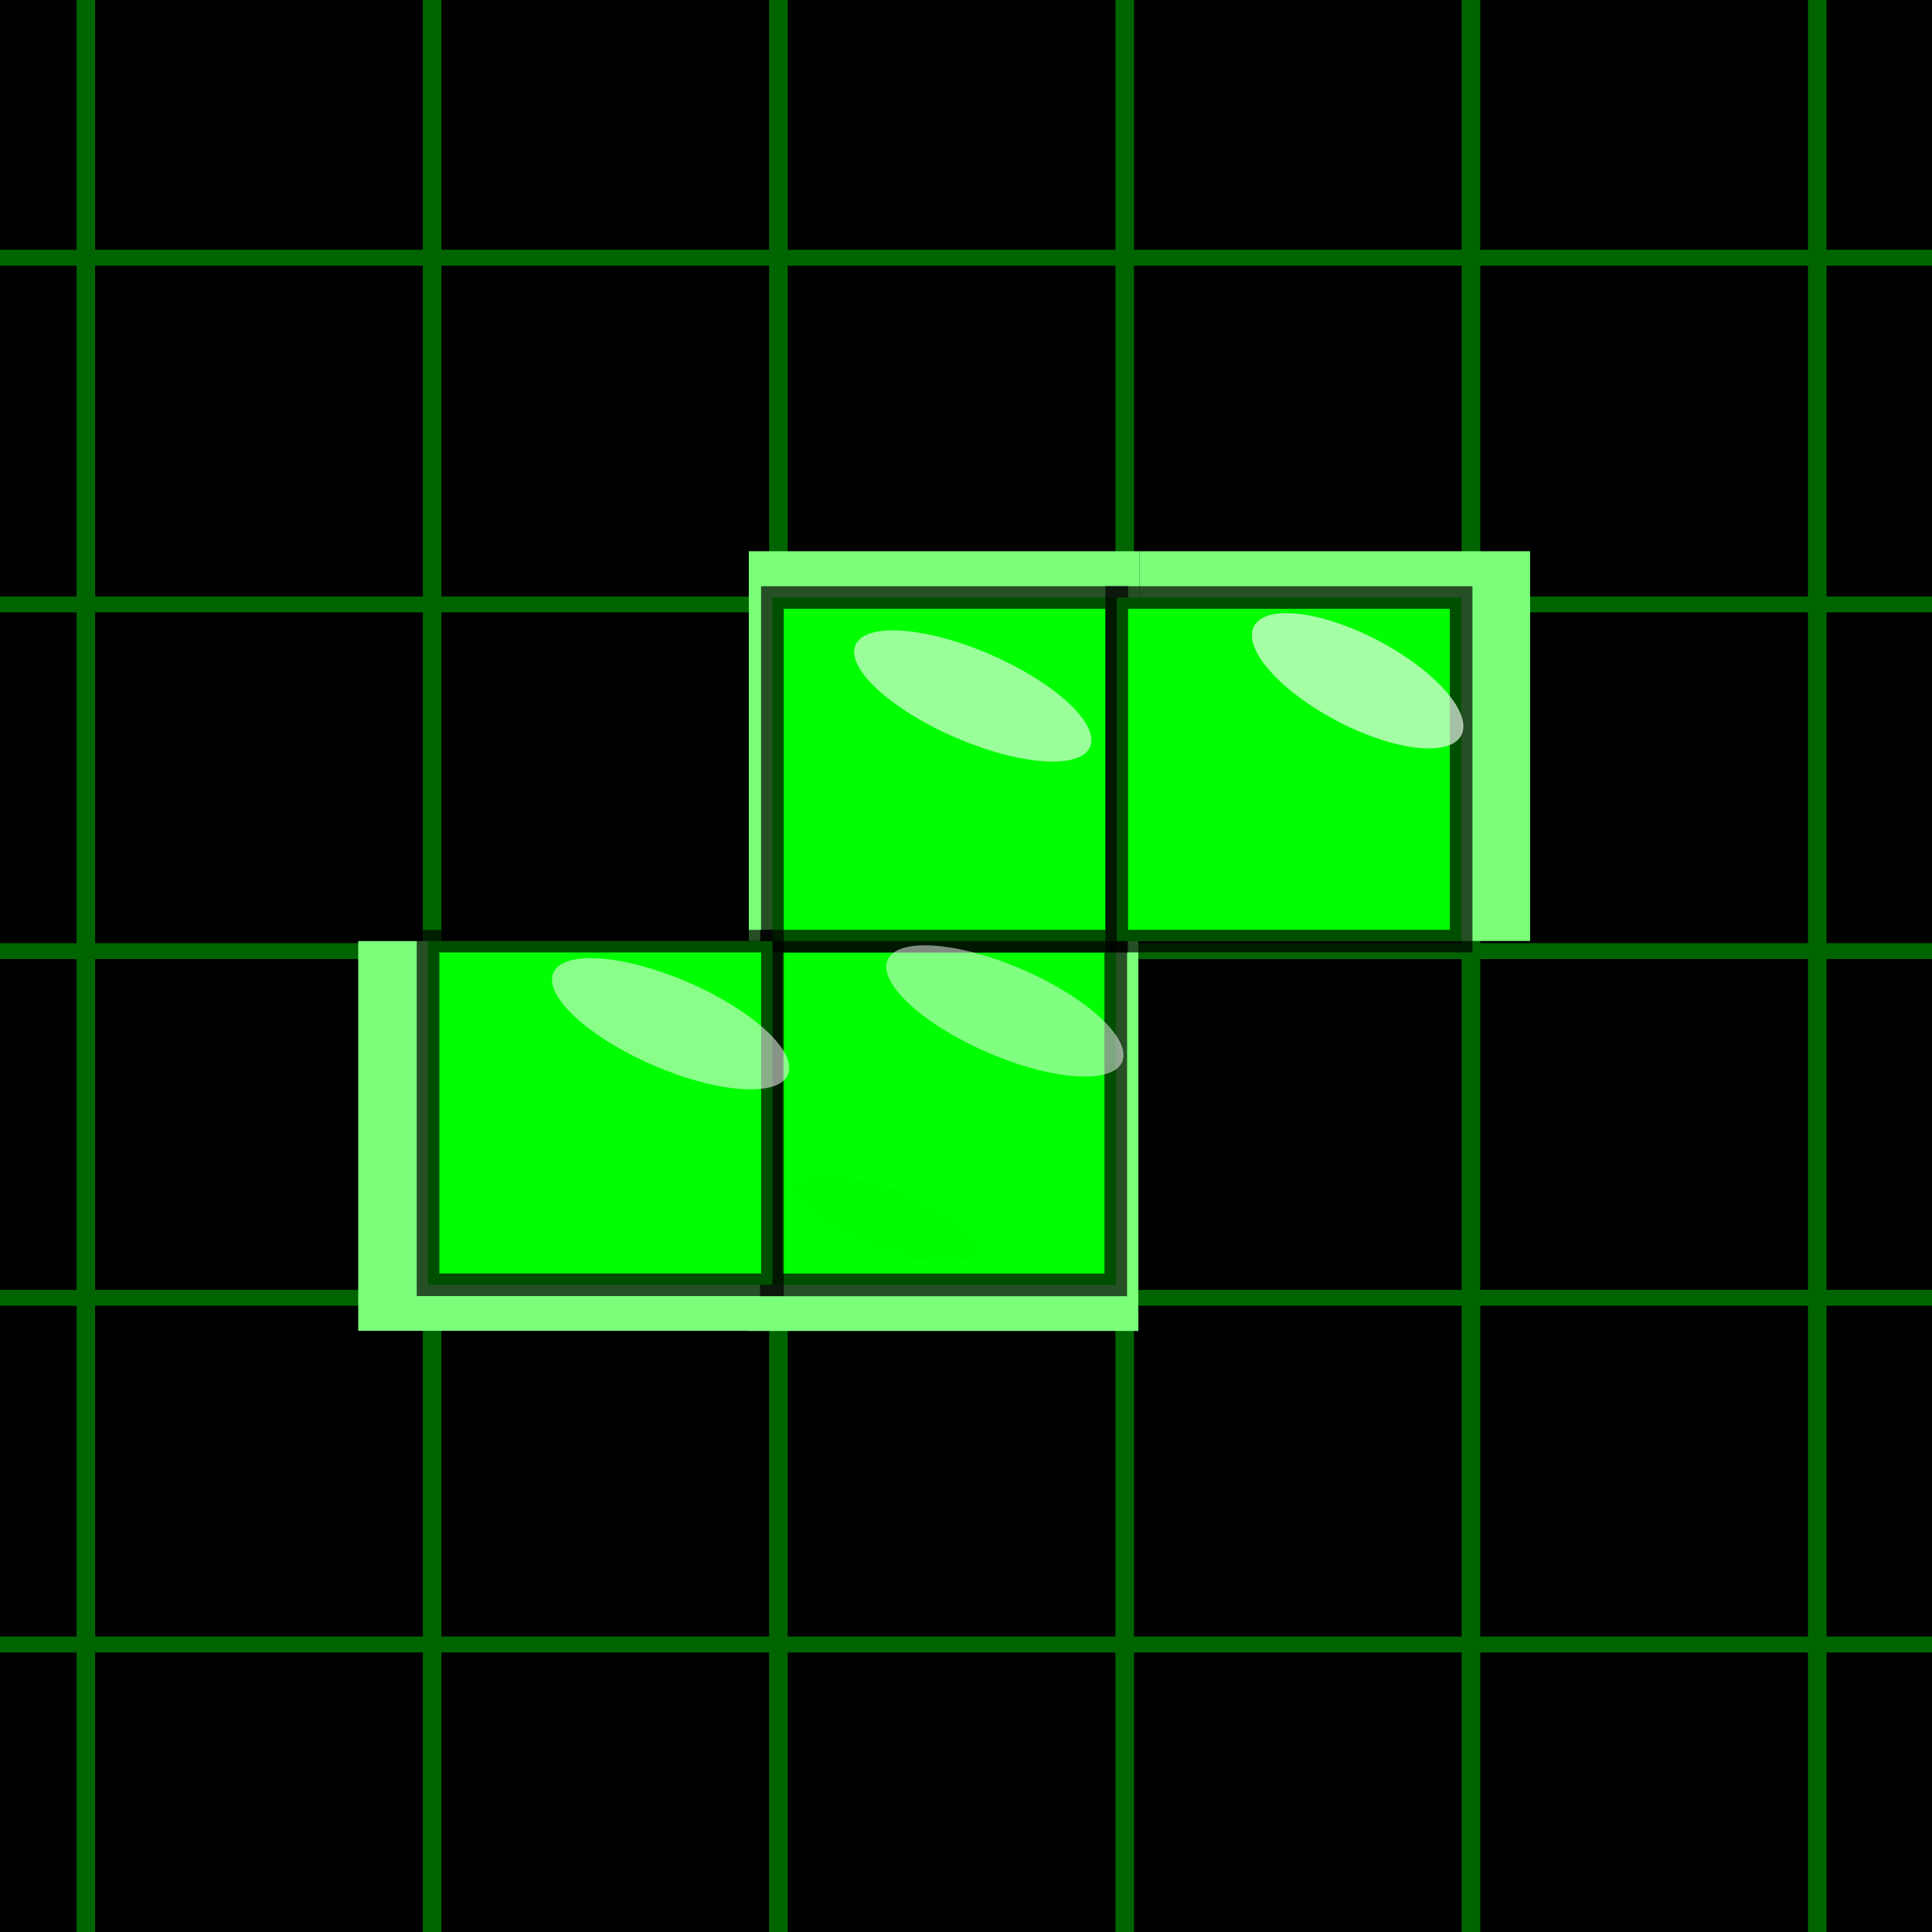 <?xml version="1.0" encoding="UTF-8" standalone="no"?>
<svg
   viewBox="0 0 512 512"
   style="enable-background:new"
   inkscape:export-ydpi="6.328125"
   inkscape:export-xdpi="6.328125"
   inkscape:export-filename="/home/rgarcia/Dropbox/art/2012.Un mundo perfecto MOBILE/app/icons/icon36x36.png"
   sodipodi:docname="icon.svg"
   inkscape:version="1.3 (0e150ed, 2023-07-21)"
   version="1.1"
   id="svg2"
   height="512"
   width="512"
   xmlns:inkscape="http://www.inkscape.org/namespaces/inkscape"
   xmlns:sodipodi="http://sodipodi.sourceforge.net/DTD/sodipodi-0.dtd"
   xmlns:xlink="http://www.w3.org/1999/xlink"
   xmlns="http://www.w3.org/2000/svg"
   xmlns:svg="http://www.w3.org/2000/svg"
   xmlns:rdf="http://www.w3.org/1999/02/22-rdf-syntax-ns#"
   xmlns:cc="http://creativecommons.org/ns#"
   xmlns:dc="http://purl.org/dc/elements/1.1/">
  <sodipodi:namedview
     inkscape:document-rotation="0"
     fit-margin-bottom="0"
     fit-margin-right="0"
     fit-margin-left="0"
     fit-margin-top="0"
     height="0px"
     inkscape:snap-bbox="true"
     inkscape:snap-nodes="true"
     units="px"
     width="0px"
     inkscape:guide-bbox="true"
     showguides="false"
     inkscape:snap-global="false"
     inkscape:object-nodes="false"
     inkscape:object-paths="true"
     inkscape:window-maximized="1"
     inkscape:window-y="25"
     inkscape:window-x="1920"
     inkscape:window-height="1027"
     inkscape:window-width="1856"
     borderlayer="true"
     showgrid="false"
     inkscape:current-layer="layer3"
     inkscape:document-units="px"
     inkscape:cy="-62.559368"
     inkscape:cx="384.15362"
     inkscape:zoom="0.51151412"
     inkscape:pageshadow="2"
     inkscape:pageopacity="0"
     borderopacity="1.0"
     bordercolor="#666666"
     pagecolor="#ffffff"
     id="base"
     inkscape:pagecheckerboard="0"
     inkscape:showpageshadow="true"
     inkscape:deskcolor="#d1d1d1" />
  <defs
     id="defs4">
    <linearGradient
       id="linearGradient2"
       inkscape:collect="always">
      <stop
         id="stop1"
         offset="0"
         style="stop-color:#b6b6a7;stop-opacity:1;" />
      <stop
         id="stop2"
         offset="1"
         style="stop-color:#92927a;stop-opacity:1;" />
    </linearGradient>
    <linearGradient
       id="linearGradient37"
       inkscape:collect="always">
      <stop
         id="stop36"
         offset="0"
         style="stop-color:#b4b8a5;stop-opacity:1;" />
      <stop
         id="stop37"
         offset="1"
         style="stop-color:#c1c1b3;stop-opacity:1;" />
    </linearGradient>
    <linearGradient
       id="linearGradient35"
       inkscape:collect="always">
      <stop
         id="stop34"
         offset="0"
         style="stop-color:#b4b8a5;stop-opacity:1;" />
      <stop
         id="stop35"
         offset="1"
         style="stop-color:#94947c;stop-opacity:1;" />
    </linearGradient>
    <linearGradient
       id="linearGradient23"
       inkscape:collect="always">
      <stop
         id="stop22"
         offset="0"
         style="stop-color:#b4b8a5;stop-opacity:1;" />
      <stop
         id="stop23"
         offset="1"
         style="stop-color:#535344;stop-opacity:1" />
    </linearGradient>
    <linearGradient
       id="linearGradient1386"
       inkscape:collect="always">
      <stop
         id="stop1382"
         offset="0"
         style="stop-color:#b4e0e0;stop-opacity:1" />
      <stop
         id="stop1384"
         offset="1"
         style="stop-color:#349a9a;stop-opacity:0.984" />
    </linearGradient>
    <linearGradient
       id="linearGradient4527">
      <stop
         id="stop4529"
         offset="0"
         style="stop-color:#c3eb90;stop-opacity:1;" />
      <stop
         id="stop4531"
         offset="1"
         style="stop-color:#e2ea91;stop-opacity:1;" />
    </linearGradient>
    <inkscape:path-effect
       fuse_tolerance="0"
       vertical_pattern="false"
       prop_units="false"
       tang_offset="0"
       normal_offset="0"
       spacing="0"
       scale_y_rel="false"
       prop_scale="1"
       copytype="single_stretched"
       pattern="M 0,0 V 10 L 10,5 Z"
       is_visible="true"
       id="path-effect3879"
       effect="skeletal"
       lpeversion="0"
       hide_knot="false" />
    <inkscape:path-effect
       fuse_tolerance="0"
       vertical_pattern="false"
       prop_units="false"
       tang_offset="0"
       normal_offset="0"
       spacing="0"
       scale_y_rel="false"
       prop_scale="1"
       copytype="single_stretched"
       pattern="M 0,0 V 10 L 10,5 Z"
       is_visible="true"
       id="path-effect3858"
       effect="skeletal"
       lpeversion="0"
       hide_knot="false" />
    <inkscape:path-effect
       fuse_tolerance="0"
       vertical_pattern="false"
       prop_units="false"
       tang_offset="0"
       normal_offset="0"
       spacing="0"
       scale_y_rel="false"
       prop_scale="1"
       copytype="single_stretched"
       pattern="M 0,0 V 10 L 10,5 Z"
       is_visible="true"
       id="path-effect3854"
       effect="skeletal"
       lpeversion="0"
       hide_knot="false" />
    <linearGradient
       id="linearGradient3961">
      <stop
         id="stop3963"
         offset="0"
         style="stop-color:#e6db97;stop-opacity:1;" />
      <stop
         id="stop3965"
         offset="1"
         style="stop-color:#e1f4f8;stop-opacity:1;" />
    </linearGradient>
    <linearGradient
       id="linearGradient4470">
      <stop
         id="stop4472"
         offset="0"
         style="stop-color:#ffffff;stop-opacity:1;" />
      <stop
         style="stop-color:#d2d2ca;stop-opacity:1;"
         offset="1"
         id="stop4474" />
      <stop
         id="stop4476"
         offset="1"
         style="stop-color:#babaaf;stop-opacity:1;" />
    </linearGradient>
    <inkscape:path-effect
       effect="envelope"
       id="path-effect3961"
       is_visible="true"
       yy="true"
       xx="true"
       bendpath1="m 656.62,408.202 h 85.75"
       bendpath2="M 808.084,441.059 666.655,682.916"
       bendpath3="m 602.334,681.488 h 85.75"
       bendpath4="M 606.62,391.059 530.906,380.059"
       bendpath2-nodetypes="cc"
       bendpath1-nodetypes="cc"
       bendpath4-nodetypes="cc"
       lpeversion="0" />
    <linearGradient
       id="linearGradient3884">
      <stop
         id="stop3886"
         offset="0"
         style="stop-color:#f5f5f3;stop-opacity:1;" />
      <stop
         style="stop-color:#c2c2b8;stop-opacity:1;"
         offset="0.663"
         id="stop3888" />
      <stop
         id="stop3890"
         offset="1"
         style="stop-color:#404037;stop-opacity:1;" />
    </linearGradient>
    <linearGradient
       id="linearGradient3842">
      <stop
         style="stop-color:#ffffff;stop-opacity:1;"
         offset="0"
         id="stop3844" />
      <stop
         id="stop3882"
         offset="0.722"
         style="stop-color:#d2d2ca;stop-opacity:1;" />
      <stop
         style="stop-color:#babaaf;stop-opacity:1;"
         offset="1"
         id="stop3846" />
    </linearGradient>
    <filter
       style="color-interpolation-filters:sRGB"
       id="filter3954"
       inkscape:collect="always"
       x="-0.013"
       y="-0.03"
       width="1.026"
       height="1.06">
      <feBlend
         id="feBlend3956"
         in2="BackgroundImage"
         mode="lighten"
         inkscape:collect="always" />
    </filter>
    <linearGradient
       id="linearGradient3842-1">
      <stop
         style="stop-color:#ffffff;stop-opacity:1;"
         offset="0"
         id="stop3844-9" />
      <stop
         id="stop3882-9"
         offset="0.722"
         style="stop-color:#d2d2ca;stop-opacity:1;" />
      <stop
         style="stop-color:#babaaf;stop-opacity:1;"
         offset="1"
         id="stop3846-8" />
    </linearGradient>
    <linearGradient
       id="linearGradient4150">
      <stop
         style="stop-color:#ffffff;stop-opacity:1;"
         offset="0"
         id="stop4152" />
      <stop
         id="stop4154"
         offset="0.722"
         style="stop-color:#d2d2ca;stop-opacity:1;" />
      <stop
         style="stop-color:#babaaf;stop-opacity:1;"
         offset="1"
         id="stop4156" />
    </linearGradient>
    <linearGradient
       id="linearGradient3884-0">
      <stop
         id="stop3886-6"
         offset="0"
         style="stop-color:#f5f5f3;stop-opacity:1;" />
      <stop
         style="stop-color:#c2c2b8;stop-opacity:1;"
         offset="0.663"
         id="stop3888-9" />
      <stop
         id="stop3890-8"
         offset="1"
         style="stop-color:#404037;stop-opacity:1;" />
    </linearGradient>
    <linearGradient
       id="linearGradient4470-0">
      <stop
         id="stop4472-1"
         offset="0"
         style="stop-color:#ffffff;stop-opacity:1;" />
      <stop
         style="stop-color:#d2d2ca;stop-opacity:1;"
         offset="1"
         id="stop4474-7" />
      <stop
         id="stop4476-1"
         offset="1"
         style="stop-color:#babaaf;stop-opacity:1;" />
    </linearGradient>
    <linearGradient
       id="linearGradient4527-3">
      <stop
         id="stop4529-3"
         offset="0"
         style="stop-color:#c3eb90;stop-opacity:1;" />
      <stop
         id="stop4531-9"
         offset="1"
         style="stop-color:#e2ea91;stop-opacity:1;" />
    </linearGradient>
    <linearGradient
       gradientTransform="matrix(0.643,0,0,0.828,-970.672,623.069)"
       gradientUnits="userSpaceOnUse"
       y2="477.919"
       x2="551.543"
       y1="175.884"
       x1="548.513"
       id="linearGradient3967-6"
       xlink:href="#linearGradient3961-2"
       inkscape:collect="always" />
    <linearGradient
       id="linearGradient3961-2">
      <stop
         id="stop3963-0"
         offset="0"
         style="stop-color:#e6db97;stop-opacity:1;" />
      <stop
         id="stop3965-2"
         offset="1"
         style="stop-color:#e1f4f8;stop-opacity:1;" />
    </linearGradient>
    <linearGradient
       id="linearGradient3842-7">
      <stop
         style="stop-color:#ffffff;stop-opacity:1;"
         offset="0"
         id="stop3844-6" />
      <stop
         id="stop3882-4"
         offset="0.722"
         style="stop-color:#d2d2ca;stop-opacity:1;" />
      <stop
         style="stop-color:#babaaf;stop-opacity:1;"
         offset="1"
         id="stop3846-6" />
    </linearGradient>
    <linearGradient
       id="linearGradient4150-7">
      <stop
         style="stop-color:#ffffff;stop-opacity:1;"
         offset="0"
         id="stop4152-1" />
      <stop
         id="stop4154-1"
         offset="0.722"
         style="stop-color:#d2d2ca;stop-opacity:1;" />
      <stop
         style="stop-color:#babaaf;stop-opacity:1;"
         offset="1"
         id="stop4156-0" />
    </linearGradient>
    <linearGradient
       id="linearGradient3884-5">
      <stop
         id="stop3886-7"
         offset="0"
         style="stop-color:#f5f5f3;stop-opacity:1;" />
      <stop
         style="stop-color:#c2c2b8;stop-opacity:1;"
         offset="0.663"
         id="stop3888-2" />
      <stop
         id="stop3890-4"
         offset="1"
         style="stop-color:#404037;stop-opacity:1;" />
    </linearGradient>
    <linearGradient
       id="linearGradient4470-6">
      <stop
         id="stop4472-0"
         offset="0"
         style="stop-color:#ffffff;stop-opacity:1;" />
      <stop
         style="stop-color:#d2d2ca;stop-opacity:1;"
         offset="1"
         id="stop4474-6" />
      <stop
         id="stop4476-7"
         offset="1"
         style="stop-color:#babaaf;stop-opacity:1;" />
    </linearGradient>
    <linearGradient
       id="linearGradient4527-5">
      <stop
         id="stop4529-6"
         offset="0"
         style="stop-color:#c3eb90;stop-opacity:1;" />
      <stop
         id="stop4531-5"
         offset="1"
         style="stop-color:#e2ea91;stop-opacity:1;" />
    </linearGradient>
    <linearGradient
       gradientTransform="matrix(0.643,0,0,0.828,-970.672,623.069)"
       gradientUnits="userSpaceOnUse"
       y2="477.919"
       x2="551.543"
       y1="175.884"
       x1="548.513"
       id="linearGradient3967-9"
       xlink:href="#linearGradient3961-1"
       inkscape:collect="always" />
    <linearGradient
       id="linearGradient3961-1">
      <stop
         id="stop3963-5"
         offset="0"
         style="stop-color:#e6db97;stop-opacity:1;" />
      <stop
         id="stop3965-26"
         offset="1"
         style="stop-color:#e1f4f8;stop-opacity:1;" />
    </linearGradient>
    <linearGradient
       id="linearGradient4527-3-2">
      <stop
         id="stop4529-3-5"
         offset="0"
         style="stop-color:#c3eb90;stop-opacity:1;" />
      <stop
         id="stop4531-9-6"
         offset="1"
         style="stop-color:#e2ea91;stop-opacity:1;" />
    </linearGradient>
    <linearGradient
       inkscape:collect="always"
       xlink:href="#linearGradient3961-2-9"
       id="linearGradient4300-2"
       gradientUnits="userSpaceOnUse"
       gradientTransform="matrix(0.643,0,0,0.828,-1011.717,-123.66)"
       x1="548.513"
       y1="175.884"
       x2="551.543"
       y2="477.919" />
    <linearGradient
       id="linearGradient3961-2-9">
      <stop
         id="stop3963-0-2"
         offset="0"
         style="stop-color:#e6db97;stop-opacity:1;" />
      <stop
         id="stop3965-2-0"
         offset="1"
         style="stop-color:#e1f4f8;stop-opacity:1;" />
    </linearGradient>
    <clipPath
       id="clipPath5760"
       clipPathUnits="userSpaceOnUse">
      <rect
         transform="matrix(0.539,0,0,0.539,-980.995,-893.065)"
         style="color:#000000;display:inline;overflow:visible;visibility:visible;fill:none;stroke:#ffffff;stroke-width:14;stroke-linecap:round;stroke-linejoin:round;stroke-miterlimit:4;stroke-dasharray:none;stroke-dashoffset:0;stroke-opacity:1;marker:none;filter:url(#filter3954);enable-background:accumulate"
         id="rect5762"
         width="534.286"
         height="234.286"
         x="34.038"
         y="313.487"
         rx="15"
         ry="15" />
    </clipPath>
    <clipPath
       id="clipPath3428"
       clipPathUnits="userSpaceOnUse">
      <rect
         ry="15"
         rx="15"
         style="color:#000000;display:inline;overflow:visible;visibility:visible;fill:#757575;fill-opacity:1;fill-rule:nonzero;stroke:#fff100;stroke-width:0;stroke-linecap:round;stroke-linejoin:round;stroke-miterlimit:4;stroke-dasharray:none;stroke-dashoffset:0;stroke-opacity:1;marker:none;enable-background:accumulate"
         id="rect3430"
         width="577.143"
         height="285.714"
         x="12.61"
         y="609.974" />
    </clipPath>
    <clipPath
       id="clipPath4846"
       clipPathUnits="userSpaceOnUse">
      <rect
         ry="15"
         rx="15"
         y="27.75"
         x="-957.39"
         height="234.286"
         width="534.286"
         id="rect4848"
         style="color:#000000;display:inline;overflow:visible;visibility:visible;fill:none;stroke:#ffffff;stroke-width:12.96;stroke-linecap:round;stroke-linejoin:round;stroke-miterlimit:4;stroke-dasharray:none;marker:none;filter:url(#filter3954);enable-background:accumulate"
         transform="matrix(1.08,0,0,1.08,1048.225,-131.424)" />
    </clipPath>
    <clipPath
       id="clipPath4264"
       clipPathUnits="userSpaceOnUse">
      <rect
         ry="16.526"
         rx="34.186"
         y="-158.763"
         x="12.857"
         height="435.157"
         width="575.556"
         id="rect4266"
         style="color:#000000;clip-rule:nonzero;display:inline;overflow:visible;visibility:visible;color-interpolation:sRGB;color-interpolation-filters:linearRGB;fill:#999999;fill-opacity:1;fill-rule:nonzero;stroke:none;stroke-width:1.969px;marker:none;enable-background:accumulate" />
    </clipPath>
    <clipPath
       id="clipPath5303"
       clipPathUnits="userSpaceOnUse">
      <rect
         style="color:#000000;clip-rule:nonzero;display:inline;overflow:visible;visibility:visible;color-interpolation:sRGB;color-interpolation-filters:linearRGB;fill:#0b1728;fill-opacity:1;fill-rule:nonzero;stroke:none;stroke-width:1.969px;marker:none;enable-background:accumulate"
         id="rect5305"
         width="284.128"
         height="435.157"
         x="-420.635"
         y="-82.056"
         rx="16.876"
         ry="16.526" />
    </clipPath>
    <radialGradient
       gradientUnits="userSpaceOnUse"
       gradientTransform="matrix(-0.003,-0.651,1.104,-0.005,1540.351,799.209)"
       r="1018.234"
       fy="-503.16"
       fx="414.004"
       cy="-503.16"
       cx="414.004"
       id="radialGradient4687"
       xlink:href="#linearGradient4234"
       inkscape:collect="always" />
    <linearGradient
       inkscape:collect="always"
       id="linearGradient4234">
      <stop
         style="stop-color:#3a5854;stop-opacity:1"
         offset="0"
         id="stop4236" />
      <stop
         style="stop-color:#21302f;stop-opacity:1"
         offset="1"
         id="stop4238" />
    </linearGradient>
    <linearGradient
       gradientTransform="matrix(0.815,0,0,0.815,6.666,59.221)"
       gradientUnits="userSpaceOnUse"
       y2="635.296"
       x2="151.228"
       y1="327.199"
       x1="159.395"
       id="linearGradient4098"
       xlink:href="#linearGradient4092"
       inkscape:collect="always" />
    <linearGradient
       id="linearGradient4092"
       inkscape:collect="always">
      <stop
         id="stop4094"
         offset="0"
         style="stop-color:#b7bba6;stop-opacity:1" />
      <stop
         id="stop4096"
         offset="1"
         style="stop-color:#535344;stop-opacity:1" />
    </linearGradient>
    <radialGradient
       inkscape:collect="always"
       xlink:href="#linearGradient4234-0"
       id="radialGradient928"
       gradientUnits="userSpaceOnUse"
       gradientTransform="matrix(-0.003,-0.28,0.267,-0.003,399.286,800.519)"
       cx="1049.877"
       cy="-522.461"
       fx="1049.877"
       fy="-522.461"
       r="1018.234" />
    <linearGradient
       inkscape:collect="always"
       id="linearGradient4234-0">
      <stop
         style="stop-color:#3a5854;stop-opacity:1"
         offset="0"
         id="stop4236-7" />
      <stop
         style="stop-color:#21302f;stop-opacity:1"
         offset="1"
         id="stop4238-9" />
    </linearGradient>
    <clipPath
       id="clipPath4396"
       clipPathUnits="userSpaceOnUse">
      <path
         inkscape:connector-curvature="0"
         sodipodi:nodetypes="csssc"
         id="path4398"
         d="m 1229.223,172.318 c 0.115,-3.859 -15.776,-13.181 -34.279,-15.695 -10.254,-1.393 -22.619,3.875 -21.65,8.963 0.635,3.334 13.43,2.238 20.203,2.189 13.422,-0.096 34.8,6.167 35.726,4.542 z"
         style="display:inline;fill:#000000;fill-opacity:1;stroke:#000000;stroke-width:1.054;stroke-linecap:round;stroke-linejoin:round;stroke-miterlimit:4;stroke-dasharray:none;stroke-opacity:1" />
    </clipPath>
    <clipPath
       id="clipPath4911"
       clipPathUnits="userSpaceOnUse">
      <rect
         y="202.769"
         x="649.053"
         height="512"
         width="512"
         id="rect4913"
         style="color:#000000;clip-rule:nonzero;display:inline;overflow:visible;visibility:visible;opacity:1;isolation:auto;mix-blend-mode:normal;color-interpolation:sRGB;color-interpolation-filters:linearRGB;solid-color:#000000;solid-opacity:1;fill:none;fill-opacity:1;fill-rule:evenodd;stroke:#000000;stroke-width:1.066;stroke-linecap:butt;stroke-linejoin:miter;stroke-miterlimit:4;stroke-dasharray:none;stroke-dashoffset:0;stroke-opacity:1;marker:none;marker-start:none;marker-mid:none;marker-end:none;paint-order:normal;color-rendering:auto;image-rendering:auto;shape-rendering:auto;text-rendering:auto;enable-background:accumulate" />
    </clipPath>
    <clipPath
       id="clipPath5156"
       clipPathUnits="userSpaceOnUse">
      <rect
         style="color:#000000;clip-rule:nonzero;display:inline;overflow:visible;visibility:visible;opacity:1;isolation:auto;mix-blend-mode:normal;color-interpolation:sRGB;color-interpolation-filters:linearRGB;solid-color:#000000;solid-opacity:1;fill:none;fill-opacity:1;fill-rule:evenodd;stroke:#000000;stroke-width:1.066;stroke-linecap:butt;stroke-linejoin:miter;stroke-miterlimit:4;stroke-dasharray:none;stroke-dashoffset:0;stroke-opacity:1;marker:none;marker-start:none;marker-mid:none;marker-end:none;paint-order:normal;color-rendering:auto;image-rendering:auto;shape-rendering:auto;text-rendering:auto;enable-background:accumulate"
         id="rect5158"
         width="512"
         height="512"
         x="574.764"
         y="-1153.987" />
    </clipPath>
    <clipPath
       id="clipPath4668"
       clipPathUnits="userSpaceOnUse">
      <rect
         style="color:#000000;clip-rule:nonzero;display:inline;overflow:visible;visibility:visible;opacity:1;isolation:auto;mix-blend-mode:normal;color-interpolation:sRGB;color-interpolation-filters:linearRGB;solid-color:#000000;solid-opacity:1;fill:none;fill-opacity:1;fill-rule:evenodd;stroke:#000000;stroke-width:1.066;stroke-linecap:butt;stroke-linejoin:miter;stroke-miterlimit:4;stroke-dasharray:none;stroke-dashoffset:0;stroke-opacity:1;marker:none;marker-start:none;marker-mid:none;marker-end:none;paint-order:normal;color-rendering:auto;image-rendering:auto;shape-rendering:auto;text-rendering:auto;enable-background:accumulate"
         id="rect4670"
         width="512"
         height="512"
         x="649.053"
         y="210.769" />
    </clipPath>
    <clipPath
       id="clipPath4668-4"
       clipPathUnits="userSpaceOnUse">
      <rect
         style="color:#000000;clip-rule:nonzero;display:inline;overflow:visible;visibility:visible;opacity:1;isolation:auto;mix-blend-mode:normal;color-interpolation:sRGB;color-interpolation-filters:linearRGB;solid-color:#000000;solid-opacity:1;fill:none;fill-opacity:1;fill-rule:evenodd;stroke:#000000;stroke-width:1.066;stroke-linecap:butt;stroke-linejoin:miter;stroke-miterlimit:4;stroke-dasharray:none;stroke-dashoffset:0;stroke-opacity:1;marker:none;marker-start:none;marker-mid:none;marker-end:none;paint-order:normal;color-rendering:auto;image-rendering:auto;shape-rendering:auto;text-rendering:auto;enable-background:accumulate"
         id="rect4670-7"
         width="512"
         height="512"
         x="649.053"
         y="210.769" />
    </clipPath>
    <clipPath
       id="clipPath5678"
       clipPathUnits="userSpaceOnUse">
      <rect
         y="-426.634"
         x="-1776.601"
         height="512"
         width="512"
         id="rect5680"
         style="color:#000000;clip-rule:nonzero;display:inline;overflow:visible;visibility:visible;opacity:1;isolation:auto;mix-blend-mode:normal;color-interpolation:sRGB;color-interpolation-filters:linearRGB;solid-color:#000000;solid-opacity:1;fill:none;fill-opacity:1;fill-rule:evenodd;stroke:#000000;stroke-width:1.066;stroke-linecap:butt;stroke-linejoin:miter;stroke-miterlimit:4;stroke-dasharray:none;stroke-dashoffset:0;stroke-opacity:1;marker:none;marker-start:none;marker-mid:none;marker-end:none;paint-order:normal;color-rendering:auto;image-rendering:auto;shape-rendering:auto;text-rendering:auto;enable-background:accumulate" />
    </clipPath>
    <clipPath
       id="clipPath4668-7"
       clipPathUnits="userSpaceOnUse">
      <rect
         style="color:#000000;clip-rule:nonzero;display:inline;overflow:visible;visibility:visible;opacity:1;isolation:auto;mix-blend-mode:normal;color-interpolation:sRGB;color-interpolation-filters:linearRGB;solid-color:#000000;solid-opacity:1;fill:none;fill-opacity:1;fill-rule:evenodd;stroke:#000000;stroke-width:1.066;stroke-linecap:butt;stroke-linejoin:miter;stroke-miterlimit:4;stroke-dasharray:none;stroke-dashoffset:0;stroke-opacity:1;marker:none;marker-start:none;marker-mid:none;marker-end:none;paint-order:normal;color-rendering:auto;image-rendering:auto;shape-rendering:auto;text-rendering:auto;enable-background:accumulate"
         id="rect4670-6"
         width="512"
         height="512"
         x="649.053"
         y="210.769" />
    </clipPath>
    <clipPath
       id="clipPath5678-2"
       clipPathUnits="userSpaceOnUse">
      <rect
         y="-426.634"
         x="-1776.601"
         height="512"
         width="512"
         id="rect5680-9"
         style="color:#000000;clip-rule:nonzero;display:inline;overflow:visible;visibility:visible;opacity:1;isolation:auto;mix-blend-mode:normal;color-interpolation:sRGB;color-interpolation-filters:linearRGB;solid-color:#000000;solid-opacity:1;fill:none;fill-opacity:1;fill-rule:evenodd;stroke:#000000;stroke-width:1.066;stroke-linecap:butt;stroke-linejoin:miter;stroke-miterlimit:4;stroke-dasharray:none;stroke-dashoffset:0;stroke-opacity:1;marker:none;marker-start:none;marker-mid:none;marker-end:none;paint-order:normal;color-rendering:auto;image-rendering:auto;shape-rendering:auto;text-rendering:auto;enable-background:accumulate" />
    </clipPath>
    <clipPath
       id="clipPath4396-1"
       clipPathUnits="userSpaceOnUse">
      <path
         inkscape:connector-curvature="0"
         sodipodi:nodetypes="csssc"
         id="path4398-4"
         d="m 1229.223,172.318 c 0.115,-3.859 -15.776,-13.181 -34.279,-15.695 -10.254,-1.393 -22.619,3.875 -21.65,8.963 0.635,3.334 13.43,2.238 20.203,2.189 13.422,-0.096 34.8,6.167 35.726,4.542 z"
         style="display:inline;fill:#000000;fill-opacity:1;stroke:#000000;stroke-width:1.054;stroke-linecap:round;stroke-linejoin:round;stroke-miterlimit:4;stroke-dasharray:none;stroke-opacity:1" />
    </clipPath>
    <clipPath
       id="clipPath4668-4-3"
       clipPathUnits="userSpaceOnUse">
      <rect
         style="color:#000000;clip-rule:nonzero;display:inline;overflow:visible;visibility:visible;opacity:1;isolation:auto;mix-blend-mode:normal;color-interpolation:sRGB;color-interpolation-filters:linearRGB;solid-color:#000000;solid-opacity:1;fill:none;fill-opacity:1;fill-rule:evenodd;stroke:#000000;stroke-width:1.066;stroke-linecap:butt;stroke-linejoin:miter;stroke-miterlimit:4;stroke-dasharray:none;stroke-dashoffset:0;stroke-opacity:1;marker:none;marker-start:none;marker-mid:none;marker-end:none;paint-order:normal;color-rendering:auto;image-rendering:auto;shape-rendering:auto;text-rendering:auto;enable-background:accumulate"
         id="rect4670-7-6"
         width="512"
         height="512"
         x="649.053"
         y="210.769" />
    </clipPath>
    <clipPath
       id="clipPath4396-1-7"
       clipPathUnits="userSpaceOnUse">
      <path
         inkscape:connector-curvature="0"
         sodipodi:nodetypes="csssc"
         id="path4398-4-5"
         d="m 1229.223,172.318 c 0.115,-3.859 -15.776,-13.181 -34.279,-15.695 -10.254,-1.393 -22.619,3.875 -21.65,8.963 0.635,3.334 13.43,2.238 20.203,2.189 13.422,-0.096 34.8,6.167 35.726,4.542 z"
         style="display:inline;fill:#000000;fill-opacity:1;stroke:#000000;stroke-width:1.054;stroke-linecap:round;stroke-linejoin:round;stroke-miterlimit:4;stroke-dasharray:none;stroke-opacity:1" />
    </clipPath>
    <clipPath
       id="clipPath1547"
       clipPathUnits="userSpaceOnUse">
      <rect
         y="2225.43"
         x="422.795"
         height="735.983"
         width="736.409"
         id="rect1549"
         style="color:#000000;clip-rule:nonzero;display:inline;overflow:visible;visibility:visible;opacity:1;isolation:auto;mix-blend-mode:normal;color-interpolation:sRGB;color-interpolation-filters:linearRGB;solid-color:#000000;solid-opacity:1;fill:#cb8080;fill-opacity:1;fill-rule:evenodd;stroke:none;stroke-width:1.066;stroke-linecap:butt;stroke-linejoin:miter;stroke-miterlimit:4;stroke-dasharray:none;stroke-dashoffset:0;stroke-opacity:1;marker:none;marker-start:none;marker-mid:none;marker-end:none;paint-order:normal;color-rendering:auto;image-rendering:auto;shape-rendering:auto;text-rendering:auto;enable-background:accumulate"
         inkscape:export-filename="icon2_512.png"
         inkscape:export-xdpi="96"
         inkscape:export-ydpi="96" />
    </clipPath>
    <clipPath
       id="clipPath4396-1-3"
       clipPathUnits="userSpaceOnUse">
      <path
         inkscape:connector-curvature="0"
         sodipodi:nodetypes="csssc"
         id="path4398-4-6"
         d="m 1229.223,172.318 c 0.115,-3.859 -15.776,-13.181 -34.279,-15.695 -10.254,-1.393 -22.619,3.875 -21.65,8.963 0.635,3.334 13.43,2.238 20.203,2.189 13.422,-0.096 34.8,6.167 35.726,4.542 z"
         style="display:inline;fill:#000000;fill-opacity:1;stroke:#000000;stroke-width:1.054;stroke-linecap:round;stroke-linejoin:round;stroke-miterlimit:4;stroke-dasharray:none;stroke-opacity:1" />
    </clipPath>
    <clipPath
       id="clipPath5678-2-3"
       clipPathUnits="userSpaceOnUse">
      <rect
         y="-426.634"
         x="-1776.601"
         height="512"
         width="512"
         id="rect5680-9-6"
         style="color:#000000;clip-rule:nonzero;display:inline;overflow:visible;visibility:visible;opacity:1;isolation:auto;mix-blend-mode:normal;color-interpolation:sRGB;color-interpolation-filters:linearRGB;solid-color:#000000;solid-opacity:1;fill:none;fill-opacity:1;fill-rule:evenodd;stroke:#000000;stroke-width:1.066;stroke-linecap:butt;stroke-linejoin:miter;stroke-miterlimit:4;stroke-dasharray:none;stroke-dashoffset:0;stroke-opacity:1;marker:none;marker-start:none;marker-mid:none;marker-end:none;paint-order:normal;color-rendering:auto;image-rendering:auto;shape-rendering:auto;text-rendering:auto;enable-background:accumulate" />
    </clipPath>
    <clipPath
       id="clipPath4668-4-36"
       clipPathUnits="userSpaceOnUse">
      <rect
         style="color:#000000;clip-rule:nonzero;display:inline;overflow:visible;visibility:visible;opacity:1;isolation:auto;mix-blend-mode:normal;color-interpolation:sRGB;color-interpolation-filters:linearRGB;solid-color:#000000;solid-opacity:1;fill:none;fill-opacity:1;fill-rule:evenodd;stroke:#000000;stroke-width:1.066;stroke-linecap:butt;stroke-linejoin:miter;stroke-miterlimit:4;stroke-dasharray:none;stroke-dashoffset:0;stroke-opacity:1;marker:none;marker-start:none;marker-mid:none;marker-end:none;paint-order:normal;color-rendering:auto;image-rendering:auto;shape-rendering:auto;text-rendering:auto;enable-background:accumulate"
         id="rect4670-7-7"
         width="512"
         height="512"
         x="649.053"
         y="210.769" />
    </clipPath>
    <clipPath
       id="clipPath4396-1-5"
       clipPathUnits="userSpaceOnUse">
      <path
         inkscape:connector-curvature="0"
         sodipodi:nodetypes="csssc"
         id="path4398-4-3"
         d="m 1229.223,172.318 c 0.115,-3.859 -15.776,-13.181 -34.279,-15.695 -10.254,-1.393 -22.619,3.875 -21.65,8.963 0.635,3.334 13.43,2.238 20.203,2.189 13.422,-0.096 34.8,6.167 35.726,4.542 z"
         style="display:inline;fill:#000000;fill-opacity:1;stroke:#000000;stroke-width:1.054;stroke-linecap:round;stroke-linejoin:round;stroke-miterlimit:4;stroke-dasharray:none;stroke-opacity:1" />
    </clipPath>
    <clipPath
       id="clipPath4668-4-3-2"
       clipPathUnits="userSpaceOnUse">
      <rect
         style="color:#000000;clip-rule:nonzero;display:inline;overflow:visible;visibility:visible;opacity:1;isolation:auto;mix-blend-mode:normal;color-interpolation:sRGB;color-interpolation-filters:linearRGB;solid-color:#000000;solid-opacity:1;fill:none;fill-opacity:1;fill-rule:evenodd;stroke:#000000;stroke-width:1.066;stroke-linecap:butt;stroke-linejoin:miter;stroke-miterlimit:4;stroke-dasharray:none;stroke-dashoffset:0;stroke-opacity:1;marker:none;marker-start:none;marker-mid:none;marker-end:none;paint-order:normal;color-rendering:auto;image-rendering:auto;shape-rendering:auto;text-rendering:auto;enable-background:accumulate"
         id="rect4670-7-6-7"
         width="512"
         height="512"
         x="649.053"
         y="210.769" />
    </clipPath>
    <clipPath
       id="clipPath4396-1-7-0"
       clipPathUnits="userSpaceOnUse">
      <path
         inkscape:connector-curvature="0"
         sodipodi:nodetypes="csssc"
         id="path4398-4-5-9"
         d="m 1229.223,172.318 c 0.115,-3.859 -15.776,-13.181 -34.279,-15.695 -10.254,-1.393 -22.619,3.875 -21.65,8.963 0.635,3.334 13.43,2.238 20.203,2.189 13.422,-0.096 34.8,6.167 35.726,4.542 z"
         style="display:inline;fill:#000000;fill-opacity:1;stroke:#000000;stroke-width:1.054;stroke-linecap:round;stroke-linejoin:round;stroke-miterlimit:4;stroke-dasharray:none;stroke-opacity:1" />
    </clipPath>
    <clipPath
       id="clipPath5678-2-3-3"
       clipPathUnits="userSpaceOnUse">
      <rect
         y="-426.634"
         x="-1776.601"
         height="512"
         width="512"
         id="rect5680-9-6-6"
         style="color:#000000;clip-rule:nonzero;display:inline;overflow:visible;visibility:visible;opacity:1;isolation:auto;mix-blend-mode:normal;color-interpolation:sRGB;color-interpolation-filters:linearRGB;solid-color:#000000;solid-opacity:1;fill:none;fill-opacity:1;fill-rule:evenodd;stroke:#000000;stroke-width:1.066;stroke-linecap:butt;stroke-linejoin:miter;stroke-miterlimit:4;stroke-dasharray:none;stroke-dashoffset:0;stroke-opacity:1;marker:none;marker-start:none;marker-mid:none;marker-end:none;paint-order:normal;color-rendering:auto;image-rendering:auto;shape-rendering:auto;text-rendering:auto;enable-background:accumulate" />
    </clipPath>
    <linearGradient
       id="linearGradient6972"
       inkscape:collect="always">
      <stop
         id="stop6968"
         offset="0"
         style="stop-color:#3c0c3b;stop-opacity:1" />
      <stop
         style="stop-color:#4d2849;stop-opacity:1"
         offset="0.495"
         id="stop6976" />
      <stop
         id="stop6970"
         offset="1"
         style="stop-color:#3c0c34;stop-opacity:1" />
    </linearGradient>
    <linearGradient
       gradientTransform="matrix(1.164,0,0,1,-0.122,1.3)"
       gradientUnits="userSpaceOnUse"
       y2="29.767"
       x2="1364.848"
       y1="1080.132"
       x1="1372.754"
       id="linearGradient6974-3"
       xlink:href="#linearGradient6972"
       inkscape:collect="always" />
    <linearGradient
       gradientTransform="translate(221.065,-786.528)"
       gradientUnits="userSpaceOnUse"
       y2="1733.718"
       x2="3.4"
       y1="796.464"
       x1="19.469"
       id="linearGradient1388-5"
       xlink:href="#linearGradient1386"
       inkscape:collect="always" />
    <clipPath
       id="clipPath5678-2-3-5"
       clipPathUnits="userSpaceOnUse">
      <rect
         y="-426.634"
         x="-1776.601"
         height="512"
         width="512"
         id="rect5680-9-6-2"
         style="color:#000000;clip-rule:nonzero;display:inline;overflow:visible;visibility:visible;opacity:1;isolation:auto;mix-blend-mode:normal;color-interpolation:sRGB;color-interpolation-filters:linearRGB;solid-color:#000000;solid-opacity:1;fill:none;fill-opacity:1;fill-rule:evenodd;stroke:#000000;stroke-width:1.066;stroke-linecap:butt;stroke-linejoin:miter;stroke-miterlimit:4;stroke-dasharray:none;stroke-dashoffset:0;stroke-opacity:1;marker:none;marker-start:none;marker-mid:none;marker-end:none;paint-order:normal;color-rendering:auto;image-rendering:auto;shape-rendering:auto;text-rendering:auto;enable-background:accumulate" />
    </clipPath>
    <clipPath
       clipPathUnits="userSpaceOnUse"
       id="clipPath1771">
      <rect
         inkscape:export-ydpi="96"
         inkscape:export-xdpi="96"
         inkscape:export-filename="icon1_512.png"
         style="color:#000000;clip-rule:nonzero;display:inline;overflow:visible;visibility:visible;opacity:1;isolation:auto;mix-blend-mode:normal;color-interpolation:sRGB;color-interpolation-filters:linearRGB;solid-color:#000000;solid-opacity:1;vector-effect:none;fill:#a4bbea;fill-opacity:1;fill-rule:evenodd;stroke:none;stroke-width:1.364px;stroke-linecap:butt;stroke-linejoin:miter;stroke-miterlimit:4;stroke-dasharray:none;stroke-dashoffset:0;stroke-opacity:1;marker:none;marker-start:none;marker-mid:none;marker-end:none;paint-order:normal;color-rendering:auto;image-rendering:auto;shape-rendering:auto;text-rendering:auto;enable-background:accumulate"
         id="rect1773"
         width="204.955"
         height="204.661"
         x="113.547"
         y="-673.795" />
    </clipPath>
    <linearGradient
       inkscape:collect="always"
       xlink:href="#linearGradient37"
       id="linearGradient26"
       gradientUnits="userSpaceOnUse"
       x1="2128.174"
       y1="376.923"
       x2="2193.553"
       y2="520.259"
       spreadMethod="pad" />
    <linearGradient
       inkscape:collect="always"
       xlink:href="#linearGradient23"
       id="linearGradient26-1"
       gradientUnits="userSpaceOnUse"
       x1="2128.174"
       y1="376.923"
       x2="2193.553"
       y2="520.259"
       spreadMethod="reflect" />
    <linearGradient
       inkscape:collect="always"
       xlink:href="#linearGradient2"
       id="linearGradient33"
       gradientUnits="userSpaceOnUse"
       x1="2128.174"
       y1="376.923"
       x2="2193.553"
       y2="520.259"
       spreadMethod="reflect" />
    <linearGradient
       inkscape:collect="always"
       xlink:href="#linearGradient35"
       id="linearGradient26-9"
       gradientUnits="userSpaceOnUse"
       x1="2128.174"
       y1="376.923"
       x2="2193.553"
       y2="520.259"
       spreadMethod="reflect" />
    <linearGradient
       inkscape:collect="always"
       xlink:href="#linearGradient2"
       id="linearGradient3"
       gradientUnits="userSpaceOnUse"
       x1="2128.174"
       y1="376.923"
       x2="2193.553"
       y2="520.259"
       spreadMethod="reflect" />
    <linearGradient
       inkscape:collect="always"
       xlink:href="#linearGradient2"
       id="linearGradient4"
       gradientUnits="userSpaceOnUse"
       x1="2128.174"
       y1="376.923"
       x2="2193.553"
       y2="520.259"
       spreadMethod="reflect" />
    <linearGradient
       inkscape:collect="always"
       xlink:href="#linearGradient2"
       id="linearGradient5"
       gradientUnits="userSpaceOnUse"
       x1="2128.174"
       y1="376.923"
       x2="2193.553"
       y2="520.259"
       spreadMethod="reflect" />
    <linearGradient
       inkscape:collect="always"
       xlink:href="#linearGradient2"
       id="linearGradient6"
       gradientUnits="userSpaceOnUse"
       x1="2128.174"
       y1="376.923"
       x2="2193.553"
       y2="520.259"
       spreadMethod="reflect" />
    <linearGradient
       inkscape:collect="always"
       xlink:href="#linearGradient2"
       id="linearGradient7"
       gradientUnits="userSpaceOnUse"
       x1="2128.174"
       y1="376.923"
       x2="2193.553"
       y2="520.259"
       spreadMethod="reflect" />
    <filter
       inkscape:collect="always"
       style="color-interpolation-filters:sRGB"
       id="filter27"
       x="-0.126"
       y="-0.189"
       width="1.252"
       height="1.378">
      <feGaussianBlur
         inkscape:collect="always"
         stdDeviation="24.036"
         id="feGaussianBlur27" />
    </filter>
    <filter
       inkscape:collect="always"
       style="color-interpolation-filters:sRGB"
       id="filter28"
       x="-0.007"
       y="-0.009"
       width="1.014"
       height="1.018">
      <feGaussianBlur
         inkscape:collect="always"
         stdDeviation="0.357"
         id="feGaussianBlur28" />
    </filter>
    <filter
       inkscape:collect="always"
       style="color-interpolation-filters:sRGB"
       id="filter29"
       x="-0.438"
       y="-0.829"
       width="1.875"
       height="2.658">
      <feGaussianBlur
         inkscape:collect="always"
         stdDeviation="12.833"
         id="feGaussianBlur29" />
    </filter>
  </defs>
  <g
     transform="translate(-1374.006,-1721.771)"
     style="display:inline"
     inkscape:label="Background"
     id="layer2"
     inkscape:groupmode="layer">
    <rect
       inkscape:export-ydpi="96"
       inkscape:export-xdpi="96"
       inkscape:export-filename="icon1_512.png"
       style="color:#000000;clip-rule:nonzero;display:inline;overflow:visible;visibility:visible;isolation:auto;mix-blend-mode:normal;color-interpolation:sRGB;color-interpolation-filters:linearRGB;solid-color:#000000;solid-opacity:1;fill:#ffffff;fill-opacity:1;fill-rule:evenodd;stroke:none;stroke-width:1.364;stroke-linecap:butt;stroke-linejoin:miter;stroke-miterlimit:4;stroke-dasharray:none;stroke-dashoffset:0;stroke-opacity:1;marker:none;marker-start:none;marker-mid:none;marker-end:none;paint-order:normal;color-rendering:auto;image-rendering:auto;shape-rendering:auto;text-rendering:auto;enable-background:accumulate"
       id="rect4975"
       width="512"
       height="512"
       x="1990.743"
       y="78.749"
       transform="translate(0,409.26)" />
  </g>
  <g
     transform="translate(-1374.006,-1544.605)"
     inkscape:groupmode="layer"
     id="layer3"
     inkscape:label="Foreground"
     style="display:inline">
    <g
       id="g2"
       transform="matrix(1.119,0,0,1.11,-1316.641,180.976)"
       style="fill:url(#linearGradient26);fill-opacity:1;stroke-width:10.769;stroke-dasharray:none">
      <rect
         style="fill:url(#linearGradient5);fill-opacity:1;stroke:#000000;stroke-width:10.769;stroke-dasharray:none;stroke-opacity:1"
         id="rect1"
         width="138.238"
         height="138.238"
         x="100.914"
         y="67.737"
         transform="translate(1990.743,310.843)" />
    </g>
    <g
       id="g4"
       transform="matrix(1.119,0,0,1.11,-1161.961,180.976)"
       style="font-variation-settings:normal;opacity:1;vector-effect:none;fill:url(#linearGradient4);fill-opacity:1;stroke:#000000;stroke-width:10.769;stroke-linecap:butt;stroke-linejoin:miter;stroke-miterlimit:4;stroke-dasharray:none;stroke-dashoffset:0;stroke-opacity:1;-inkscape-stroke:none;stop-color:#000000;stop-opacity:1">
      <rect
         style="font-variation-settings:normal;vector-effect:none;fill:url(#linearGradient3);fill-opacity:1;stroke:#000000;stroke-width:10.769;stroke-linecap:butt;stroke-linejoin:miter;stroke-miterlimit:4;stroke-dasharray:none;stroke-dashoffset:0;stroke-opacity:1;-inkscape-stroke:none;stop-color:#000000;stop-opacity:1"
         id="rect3"
         width="138.238"
         height="138.238"
         x="100.914"
         y="67.737"
         transform="translate(1990.743,310.843)" />
    </g>
    <g
       id="g6"
       transform="matrix(1.119,0,0,1.11,-1471.32,334.387)"
       style="font-variation-settings:normal;opacity:1;vector-effect:none;fill:url(#linearGradient33);fill-opacity:1;stroke:#000000;stroke-width:10.769;stroke-linecap:butt;stroke-linejoin:miter;stroke-miterlimit:4;stroke-dasharray:none;stroke-dashoffset:0;stroke-opacity:1;-inkscape-stroke:none;stop-color:#000000;stop-opacity:1">
      <rect
         style="font-variation-settings:normal;vector-effect:none;fill:url(#linearGradient7);fill-opacity:1;stroke:#000000;stroke-width:10.769;stroke-linecap:butt;stroke-linejoin:miter;stroke-miterlimit:4;stroke-dasharray:none;stroke-dashoffset:0;stroke-opacity:1;-inkscape-stroke:none;stop-color:#000000;stop-opacity:1"
         id="rect5"
         width="138.238"
         height="138.238"
         x="100.914"
         y="67.737"
         transform="translate(1990.743,310.843)" />
    </g>
    <rect
       style="font-variation-settings:normal;opacity:1;vector-effect:none;fill:url(#linearGradient6);fill-opacity:1;stroke:#000000;stroke-width:10.769;stroke-linecap:butt;stroke-linejoin:miter;stroke-miterlimit:4;stroke-dasharray:none;stroke-dashoffset:0;stroke-opacity:1;-inkscape-stroke:none;stop-color:#000000;stop-opacity:1"
       id="rect7"
       width="138.238"
       height="138.238"
       x="100.914"
       y="67.737"
       transform="matrix(1.119,0,0,1.11,910.869,679.35)" />
    <g
       id="g7"
       transform="matrix(0.686,0,0,0.685,719.566,-217.499)"
       style="stroke-width:1.459">
      <rect
         style="fill:#ffffff;stroke:#000000;stroke-width:5.005;stroke-dasharray:none;stroke-opacity:1"
         id="rect15"
         width="138.238"
         height="138.238"
         x="100.914"
         y="67.737"
         transform="matrix(1.166,0,0,1.166,2027.999,1066.526)" />
      <rect
         style="fill:#000000;fill-opacity:1;stroke:#000000;stroke-width:6.827;stroke-dasharray:none;stroke-opacity:1"
         id="rect16"
         width="138.238"
         height="138.238"
         x="100.914"
         y="67.737"
         transform="matrix(0.87,0,0,0.84,2078.399,1111.134)" />
      <g
         id="g10"
         transform="matrix(1.166,0,0,1.166,-293.592,542.828)"
         style="fill:#ffffff;stroke-width:1.251">
        <rect
           style="fill:#ffffff;stroke:#000000;stroke-width:5.005;stroke-dasharray:none;stroke-opacity:1"
           id="rect9"
           width="138.238"
           height="138.238"
           x="100.914"
           y="67.737"
           transform="translate(1990.743,310.843)" />
        <rect
           style="fill:#1a1a1a;fill-opacity:1;stroke:#000000;stroke-width:6.827;stroke-dasharray:none;stroke-opacity:1"
           id="rect10"
           width="138.238"
           height="138.238"
           x="100.914"
           y="67.737"
           transform="matrix(0.746,0,0,0.72,2033.961,349.095)" />
      </g>
      <g
         id="g12"
         transform="matrix(1.166,0,0,1.166,-132.38,542.828)"
         style="fill:#ffffff;stroke-width:1.251">
        <rect
           style="fill:#ffffff;stroke:#000000;stroke-width:5.005;stroke-dasharray:none;stroke-opacity:1"
           id="rect11"
           width="138.238"
           height="138.238"
           x="100.914"
           y="67.737"
           transform="translate(1990.743,310.843)" />
        <rect
           style="fill:#1a1a1a;fill-opacity:1;stroke:#000000;stroke-width:6.827;stroke-dasharray:none;stroke-opacity:1"
           id="rect12"
           width="138.238"
           height="138.238"
           x="100.914"
           y="67.737"
           transform="matrix(0.746,0,0,0.72,2033.961,349.095)" />
      </g>
      <g
         id="g14"
         transform="matrix(1.166,0,0,1.166,-454.805,704.035)"
         style="fill:#ffffff;stroke-width:1.251">
        <rect
           style="fill:#ffffff;stroke:#000000;stroke-width:5.005;stroke-dasharray:none;stroke-opacity:1"
           id="rect13"
           width="138.238"
           height="138.238"
           x="100.914"
           y="67.737"
           transform="translate(1990.743,310.843)" />
        <rect
           style="fill:#1a1a1a;fill-opacity:1;stroke:#000000;stroke-width:6.827;stroke-dasharray:none;stroke-opacity:1"
           id="rect14"
           width="138.238"
           height="138.238"
           x="100.914"
           y="67.737"
           transform="matrix(0.746,0,0,0.72,2033.961,349.095)" />
      </g>
    </g>
    <rect
       inkscape:export-ydpi="96"
       inkscape:export-xdpi="96"
       inkscape:export-filename="icon1_512.png"
       style="color:#000000;clip-rule:nonzero;display:inline;overflow:visible;visibility:visible;isolation:auto;mix-blend-mode:normal;color-interpolation:sRGB;color-interpolation-filters:linearRGB;solid-color:#000000;solid-opacity:1;fill:#000000;fill-opacity:1;fill-rule:evenodd;stroke:none;stroke-width:1.364;stroke-linecap:butt;stroke-linejoin:miter;stroke-miterlimit:4;stroke-dasharray:none;stroke-dashoffset:0;stroke-opacity:1;marker:none;marker-start:none;marker-mid:none;marker-end:none;paint-order:normal;color-rendering:auto;image-rendering:auto;shape-rendering:auto;text-rendering:auto;enable-background:accumulate"
       id="rect4975-7"
       width="512"
       height="512"
       x="1990.743"
       y="78.749"
       transform="translate(-616.737,1465.855)" />
    <g
       id="g36"
       style="display:inline;opacity:0.594;mix-blend-mode:normal;stroke:#00aa00;stroke-width:0.414;stroke-dasharray:none;stroke-opacity:1;filter:url(#filter28)"
       transform="matrix(7.25,0,0,7.25,-268.84,208.827)">
      <path
         style="fill:none;stroke:#00aa00;stroke-width:2.571;stroke-linecap:butt;stroke-linejoin:miter;stroke-dasharray:none;stroke-opacity:1"
         d="m 879.941,60.834 v 948.788"
         id="path1"
         transform="matrix(0.264,0,0,0.098,-15.224,170.468)" />
      <path
         style="fill:none;stroke:#00aa00;stroke-width:2.571;stroke-linecap:butt;stroke-linejoin:miter;stroke-dasharray:none;stroke-opacity:1"
         d="m 879.941,60.834 v 948.788"
         id="path2"
         transform="matrix(0.264,0,0,0.098,-2.567,170.468)" />
      <path
         style="fill:none;stroke:#00aa00;stroke-width:2.571;stroke-linecap:butt;stroke-linejoin:miter;stroke-dasharray:none;stroke-opacity:1"
         d="m 879.941,60.834 v 948.788"
         id="path3"
         transform="matrix(0.264,0,0,0.098,10.091,170.468)" />
      <path
         style="fill:none;stroke:#00aa00;stroke-width:2.571;stroke-linecap:butt;stroke-linejoin:miter;stroke-dasharray:none;stroke-opacity:1"
         d="m 879.941,60.834 v 948.788"
         id="path4"
         transform="matrix(0.264,0,0,0.098,22.748,170.468)" />
      <path
         style="fill:none;stroke:#00aa00;stroke-width:2.571;stroke-linecap:butt;stroke-linejoin:miter;stroke-dasharray:none;stroke-opacity:1"
         d="m 879.941,60.834 v 948.788"
         id="path5"
         transform="matrix(0.264,0,0,0.098,35.406,170.468)" />
      <path
         style="fill:none;stroke:#00aa00;stroke-width:2.571;stroke-linecap:butt;stroke-linejoin:miter;stroke-dasharray:none;stroke-opacity:1"
         d="m 879.941,60.834 v 948.788"
         id="path6"
         transform="matrix(0.264,0,0,0.098,48.063,170.468)" />
      <path
         style="fill:none;stroke:#00aa00;stroke-width:2.571;stroke-linecap:butt;stroke-linejoin:miter;stroke-dasharray:none;stroke-opacity:1"
         d="m 879.941,60.834 v 948.788"
         id="path7"
         transform="matrix(0.264,0,0,0.098,60.721,170.468)" />
      <path
         style="fill:none;stroke:#00aa00;stroke-width:2.571;stroke-linecap:butt;stroke-linejoin:miter;stroke-dasharray:none;stroke-opacity:1"
         d="m 879.941,60.834 v 948.788"
         id="path8"
         transform="matrix(0.264,0,0,0.098,73.378,170.468)" />
      <path
         style="fill:none;stroke:#00aa00;stroke-width:2.571;stroke-linecap:butt;stroke-linejoin:miter;stroke-dasharray:none;stroke-opacity:1"
         d="m 879.941,60.834 v 948.788"
         id="path9"
         transform="matrix(0.264,0,0,0.098,-27.882,170.468)" />
      <path
         style="fill:none;stroke:#00aa00;stroke-width:2.205;stroke-linecap:butt;stroke-linejoin:miter;stroke-dasharray:none;stroke-opacity:1"
         d="m 879.941,60.834 v 948.788"
         id="path11"
         transform="matrix(0,0.264,-0.133,0,326.276,-38.638)" />
      <path
         style="fill:none;stroke:#00aa00;stroke-width:2.205;stroke-linecap:butt;stroke-linejoin:miter;stroke-dasharray:none;stroke-opacity:1"
         d="m 879.941,60.834 v 948.788"
         id="path12"
         transform="matrix(0,0.264,-0.133,0,326.276,-25.965)" />
      <path
         style="fill:none;stroke:#00aa00;stroke-width:2.205;stroke-linecap:butt;stroke-linejoin:miter;stroke-dasharray:none;stroke-opacity:1"
         d="m 879.941,60.834 v 948.788"
         id="path13"
         transform="matrix(0,0.264,-0.133,0,326.276,-13.293)" />
      <path
         style="fill:none;stroke:#00aa00;stroke-width:2.205;stroke-linecap:butt;stroke-linejoin:miter;stroke-dasharray:none;stroke-opacity:1"
         d="m 879.941,60.834 v 948.788"
         id="path14"
         transform="matrix(0,0.264,-0.133,0,326.276,-0.62)" />
      <path
         style="fill:none;stroke:#00aa00;stroke-width:2.205;stroke-linecap:butt;stroke-linejoin:miter;stroke-dasharray:none;stroke-opacity:1"
         d="m 879.941,60.834 v 948.788"
         id="path15"
         transform="matrix(0,0.264,-0.133,0,326.276,12.053)" />
      <path
         style="fill:none;stroke:#00aa00;stroke-width:2.205;stroke-linecap:butt;stroke-linejoin:miter;stroke-dasharray:none;stroke-opacity:1"
         d="m 879.941,60.834 v 948.788"
         id="path16"
         transform="matrix(0,0.264,-0.133,0,326.276,24.726)" />
    </g>
    <g
       id="g7-3"
       transform="matrix(0.686,0,0,0.685,105.986,1002.717)"
       style="display:inline;stroke-width:1.459;enable-background:new">
      <g
         id="g27"
         transform="matrix(0.988,0,0,0.988,-313.53,943.091)"
         style="mix-blend-mode:normal;fill:#7bff7b;fill-opacity:1;stroke:none;stroke-width:1.476;filter:url(#filter27)">
        <rect
           style="fill:#7bff7b;fill-opacity:1;stroke:none;stroke-width:8.02;stroke-dasharray:none;stroke-opacity:1"
           id="rect23"
           width="138.238"
           height="138.238"
           x="100.914"
           y="67.737"
           transform="matrix(1.105,0,0,1.104,2369.035,139.923)" />
        <g
           id="g24"
           transform="matrix(1.105,0,0,1.104,169.724,-355.952)"
           style="font-variation-settings:normal;opacity:1;vector-effect:none;fill:#7bff7b;fill-opacity:1;stroke:none;stroke-width:8.02;stroke-linecap:butt;stroke-linejoin:miter;stroke-miterlimit:4;stroke-dasharray:none;stroke-dashoffset:0;stroke-opacity:1;-inkscape-stroke:none;stop-color:#000000;stop-opacity:1">
          <rect
             style="font-variation-settings:normal;vector-effect:none;fill:#7bff7b;fill-opacity:1;stroke:none;stroke-width:8.02;stroke-linecap:butt;stroke-linejoin:miter;stroke-miterlimit:4;stroke-dasharray:none;stroke-dashoffset:0;stroke-opacity:1;-inkscape-stroke:none;stop-color:#000000;stop-opacity:1"
             id="rect24"
             width="138.238"
             height="138.238"
             x="100.914"
             y="67.737"
             transform="translate(1990.743,310.843)" />
        </g>
        <g
           id="g25"
           transform="matrix(1.105,0,0,1.104,322.445,-355.952)"
           style="font-variation-settings:normal;opacity:1;vector-effect:none;fill:#7bff7b;fill-opacity:1;stroke:none;stroke-width:8.02;stroke-linecap:butt;stroke-linejoin:miter;stroke-miterlimit:4;stroke-dasharray:none;stroke-dashoffset:0;stroke-opacity:1;-inkscape-stroke:none;stop-color:#000000;stop-opacity:1">
          <rect
             style="font-variation-settings:normal;vector-effect:none;fill:#7bff7b;fill-opacity:1;stroke:none;stroke-width:8.02;stroke-linecap:butt;stroke-linejoin:miter;stroke-miterlimit:4;stroke-dasharray:none;stroke-dashoffset:0;stroke-opacity:1;-inkscape-stroke:none;stop-color:#000000;stop-opacity:1"
             id="rect25"
             width="138.238"
             height="138.238"
             x="100.914"
             y="67.737"
             transform="translate(1990.743,310.843)" />
        </g>
        <g
           id="g26"
           transform="matrix(1.105,0,0,1.104,17.003,-203.31)"
           style="font-variation-settings:normal;opacity:1;vector-effect:none;fill:#7bff7b;fill-opacity:1;stroke:none;stroke-width:8.02;stroke-linecap:butt;stroke-linejoin:miter;stroke-miterlimit:4;stroke-dasharray:none;stroke-dashoffset:0;stroke-opacity:1;-inkscape-stroke:none;stop-color:#000000;stop-opacity:1">
          <rect
             style="font-variation-settings:normal;vector-effect:none;fill:#7bff7b;fill-opacity:1;stroke:none;stroke-width:8.02;stroke-linecap:butt;stroke-linejoin:miter;stroke-miterlimit:4;stroke-dasharray:none;stroke-dashoffset:0;stroke-opacity:1;-inkscape-stroke:none;stop-color:#000000;stop-opacity:1"
             id="rect26"
             width="138.238"
             height="138.238"
             x="100.914"
             y="67.737"
             transform="translate(1990.743,310.843)" />
        </g>
      </g>
      <g
         id="g23"
         transform="matrix(0.871,0,0,0.871,-14.145,968.233)"
         style="fill:#01ff01;fill-opacity:1;stroke-width:1.675">
        <rect
           style="font-variation-settings:normal;opacity:1;vector-effect:none;fill:#01ff01;fill-opacity:1;stroke:#000000;stroke-width:9.097;stroke-linecap:butt;stroke-linejoin:miter;stroke-miterlimit:4;stroke-dasharray:none;stroke-dashoffset:0;stroke-opacity:0.69;-inkscape-stroke:none;stop-color:#000000;stop-opacity:1"
           id="rect15-8"
           width="138.238"
           height="138.238"
           x="100.914"
           y="67.737"
           transform="matrix(1.105,0,0,1.104,2369.035,139.923)" />
        <g
           id="g10-2"
           transform="matrix(1.105,0,0,1.104,169.724,-355.952)"
           style="font-variation-settings:normal;opacity:1;vector-effect:none;fill:#01ff01;fill-opacity:1;stroke:#000000;stroke-width:9.097;stroke-linecap:butt;stroke-linejoin:miter;stroke-miterlimit:4;stroke-dasharray:none;stroke-dashoffset:0;stroke-opacity:1;-inkscape-stroke:none;stop-color:#000000;stop-opacity:1">
          <rect
             style="font-variation-settings:normal;opacity:1;vector-effect:none;fill:#01ff01;fill-opacity:1;stroke:#000000;stroke-width:9.097;stroke-linecap:butt;stroke-linejoin:miter;stroke-miterlimit:4;stroke-dasharray:none;stroke-dashoffset:0;stroke-opacity:0.69;-inkscape-stroke:none;stop-color:#000000;stop-opacity:1"
             id="rect9-4"
             width="138.238"
             height="138.238"
             x="100.914"
             y="67.737"
             transform="translate(1990.743,310.843)" />
        </g>
        <g
           id="g12-3"
           transform="matrix(1.105,0,0,1.104,322.445,-355.952)"
           style="font-variation-settings:normal;opacity:1;fill:#01ff01;fill-opacity:1;stroke:#000000;stroke-width:9.097;stroke-linecap:butt;stroke-linejoin:miter;stroke-miterlimit:4;stroke-dasharray:none;stroke-dashoffset:0;stroke-opacity:1;stop-color:#000000;stop-opacity:1">
          <rect
             style="font-variation-settings:normal;opacity:1;vector-effect:none;fill:#01ff01;fill-opacity:1;stroke:#000000;stroke-width:9.097;stroke-linecap:butt;stroke-linejoin:miter;stroke-miterlimit:4;stroke-dasharray:none;stroke-dashoffset:0;stroke-opacity:0.69;-inkscape-stroke:none;stop-color:#000000;stop-opacity:1"
             id="rect11-9"
             width="138.238"
             height="138.238"
             x="100.914"
             y="67.737"
             transform="translate(1990.743,310.843)" />
        </g>
        <g
           id="g14-5"
           transform="matrix(1.105,0,0,1.104,17.003,-203.31)"
           style="font-variation-settings:normal;opacity:1;vector-effect:none;fill:#01ff01;fill-opacity:1;stroke:#000000;stroke-width:9.097;stroke-linecap:butt;stroke-linejoin:miter;stroke-miterlimit:4;stroke-dasharray:none;stroke-dashoffset:0;stroke-opacity:0.69;-inkscape-stroke:none;stop-color:#000000;stop-opacity:1">
          <rect
             style="font-variation-settings:normal;vector-effect:none;fill:#01ff01;fill-opacity:1;stroke:#000000;stroke-width:9.097;stroke-linecap:butt;stroke-linejoin:miter;stroke-miterlimit:4;stroke-dasharray:none;stroke-dashoffset:0;stroke-opacity:0.69;-inkscape-stroke:none;stop-color:#000000;stop-opacity:1"
             id="rect13-2"
             width="138.238"
             height="138.238"
             x="100.914"
             y="67.737"
             transform="translate(1990.743,310.843)" />
        </g>
      </g>
    </g>
    <ellipse
       style="font-variation-settings:normal;opacity:0.774;mix-blend-mode:normal;fill:#ffffff;fill-opacity:1;stroke:none;stroke-width:7.633;stroke-linecap:butt;stroke-linejoin:miter;stroke-miterlimit:4;stroke-dasharray:none;stroke-dashoffset:0;stroke-opacity:1;filter:url(#filter29)"
       id="path28"
       cx="-351.896"
       cy="1412.473"
       transform="matrix(0.883,0.384,-0.256,0.589,2304.111,1032.223)"
       rx="35.19"
       ry="18.572" />
    <ellipse
       style="font-variation-settings:normal;opacity:0.801;mix-blend-mode:normal;fill:#ffffff;fill-opacity:1;stroke:none;stroke-width:7.959;stroke-linecap:butt;stroke-linejoin:miter;stroke-miterlimit:4;stroke-dasharray:none;stroke-dashoffset:0;stroke-opacity:1;filter:url(#filter29)"
       id="ellipse29"
       cx="-351.896"
       cy="1412.473"
       transform="matrix(0.787,0.396,-0.228,0.607,2332.781,1006.999)"
       rx="35.19"
       ry="18.572" />
    <ellipse
       style="font-variation-settings:normal;opacity:0.705;mix-blend-mode:normal;fill:#ffffff;fill-opacity:1;stroke:none;stroke-width:7.633;stroke-linecap:butt;stroke-linejoin:miter;stroke-miterlimit:4;stroke-dasharray:none;stroke-dashoffset:0;stroke-opacity:1;filter:url(#filter29)"
       id="ellipse30"
       cx="-351.896"
       cy="1412.473"
       transform="matrix(0.883,0.384,-0.256,0.589,2312.628,1115.688)"
       rx="35.19"
       ry="18.572" />
    <ellipse
       style="font-variation-settings:normal;opacity:0.733;mix-blend-mode:normal;fill:#ffffff;fill-opacity:1;stroke:none;stroke-width:7.633;stroke-linecap:butt;stroke-linejoin:miter;stroke-miterlimit:4;stroke-dasharray:none;stroke-dashoffset:0;stroke-opacity:1;filter:url(#filter29)"
       id="ellipse31"
       cx="-351.896"
       cy="1412.473"
       transform="matrix(0.883,0.384,-0.256,0.589,2224.053,1119.095)"
       rx="35.19"
       ry="18.572" />
    <ellipse
       style="font-variation-settings:normal;opacity:0.132;mix-blend-mode:normal;fill:#000000;fill-opacity:1;stroke:none;stroke-width:10.582;stroke-linecap:butt;stroke-linejoin:miter;stroke-miterlimit:4;stroke-dasharray:none;stroke-dashoffset:0;stroke-opacity:1;filter:url(#filter29)"
       id="ellipse32"
       cx="-351.896"
       cy="1412.473"
       transform="matrix(0.688,0.256,-0.199,0.393,2131.638,1402.509)"
       rx="35.19"
       ry="18.572" />
    <rect
       style="display:inline;fill:#00ff00;stroke:#000000;stroke-width:7.567;stroke-dasharray:none"
       id="rect36"
       width="83.238"
       height="83.238"
       x="627.85"
       y="882.32"
       transform="matrix(0.529,0,0,0.529,1254.857,777.443)"
       inkscape:export-filename="../../../git-blade/thelastline/images-raw/bg1/tile.png"
       inkscape:export-xdpi="96"
       inkscape:export-ydpi="96" />
  </g>
  <g
     transform="translate(-1374.006,-1312.511)"
     style="display:inline"
     inkscape:label="demo"
     id="layer1"
     inkscape:groupmode="layer" />
  <g
     transform="translate(-1374.006,-1312.511)"
     style="display:inline"
     inkscape:label="beta"
     id="layer4"
     inkscape:groupmode="layer" />
</svg>
